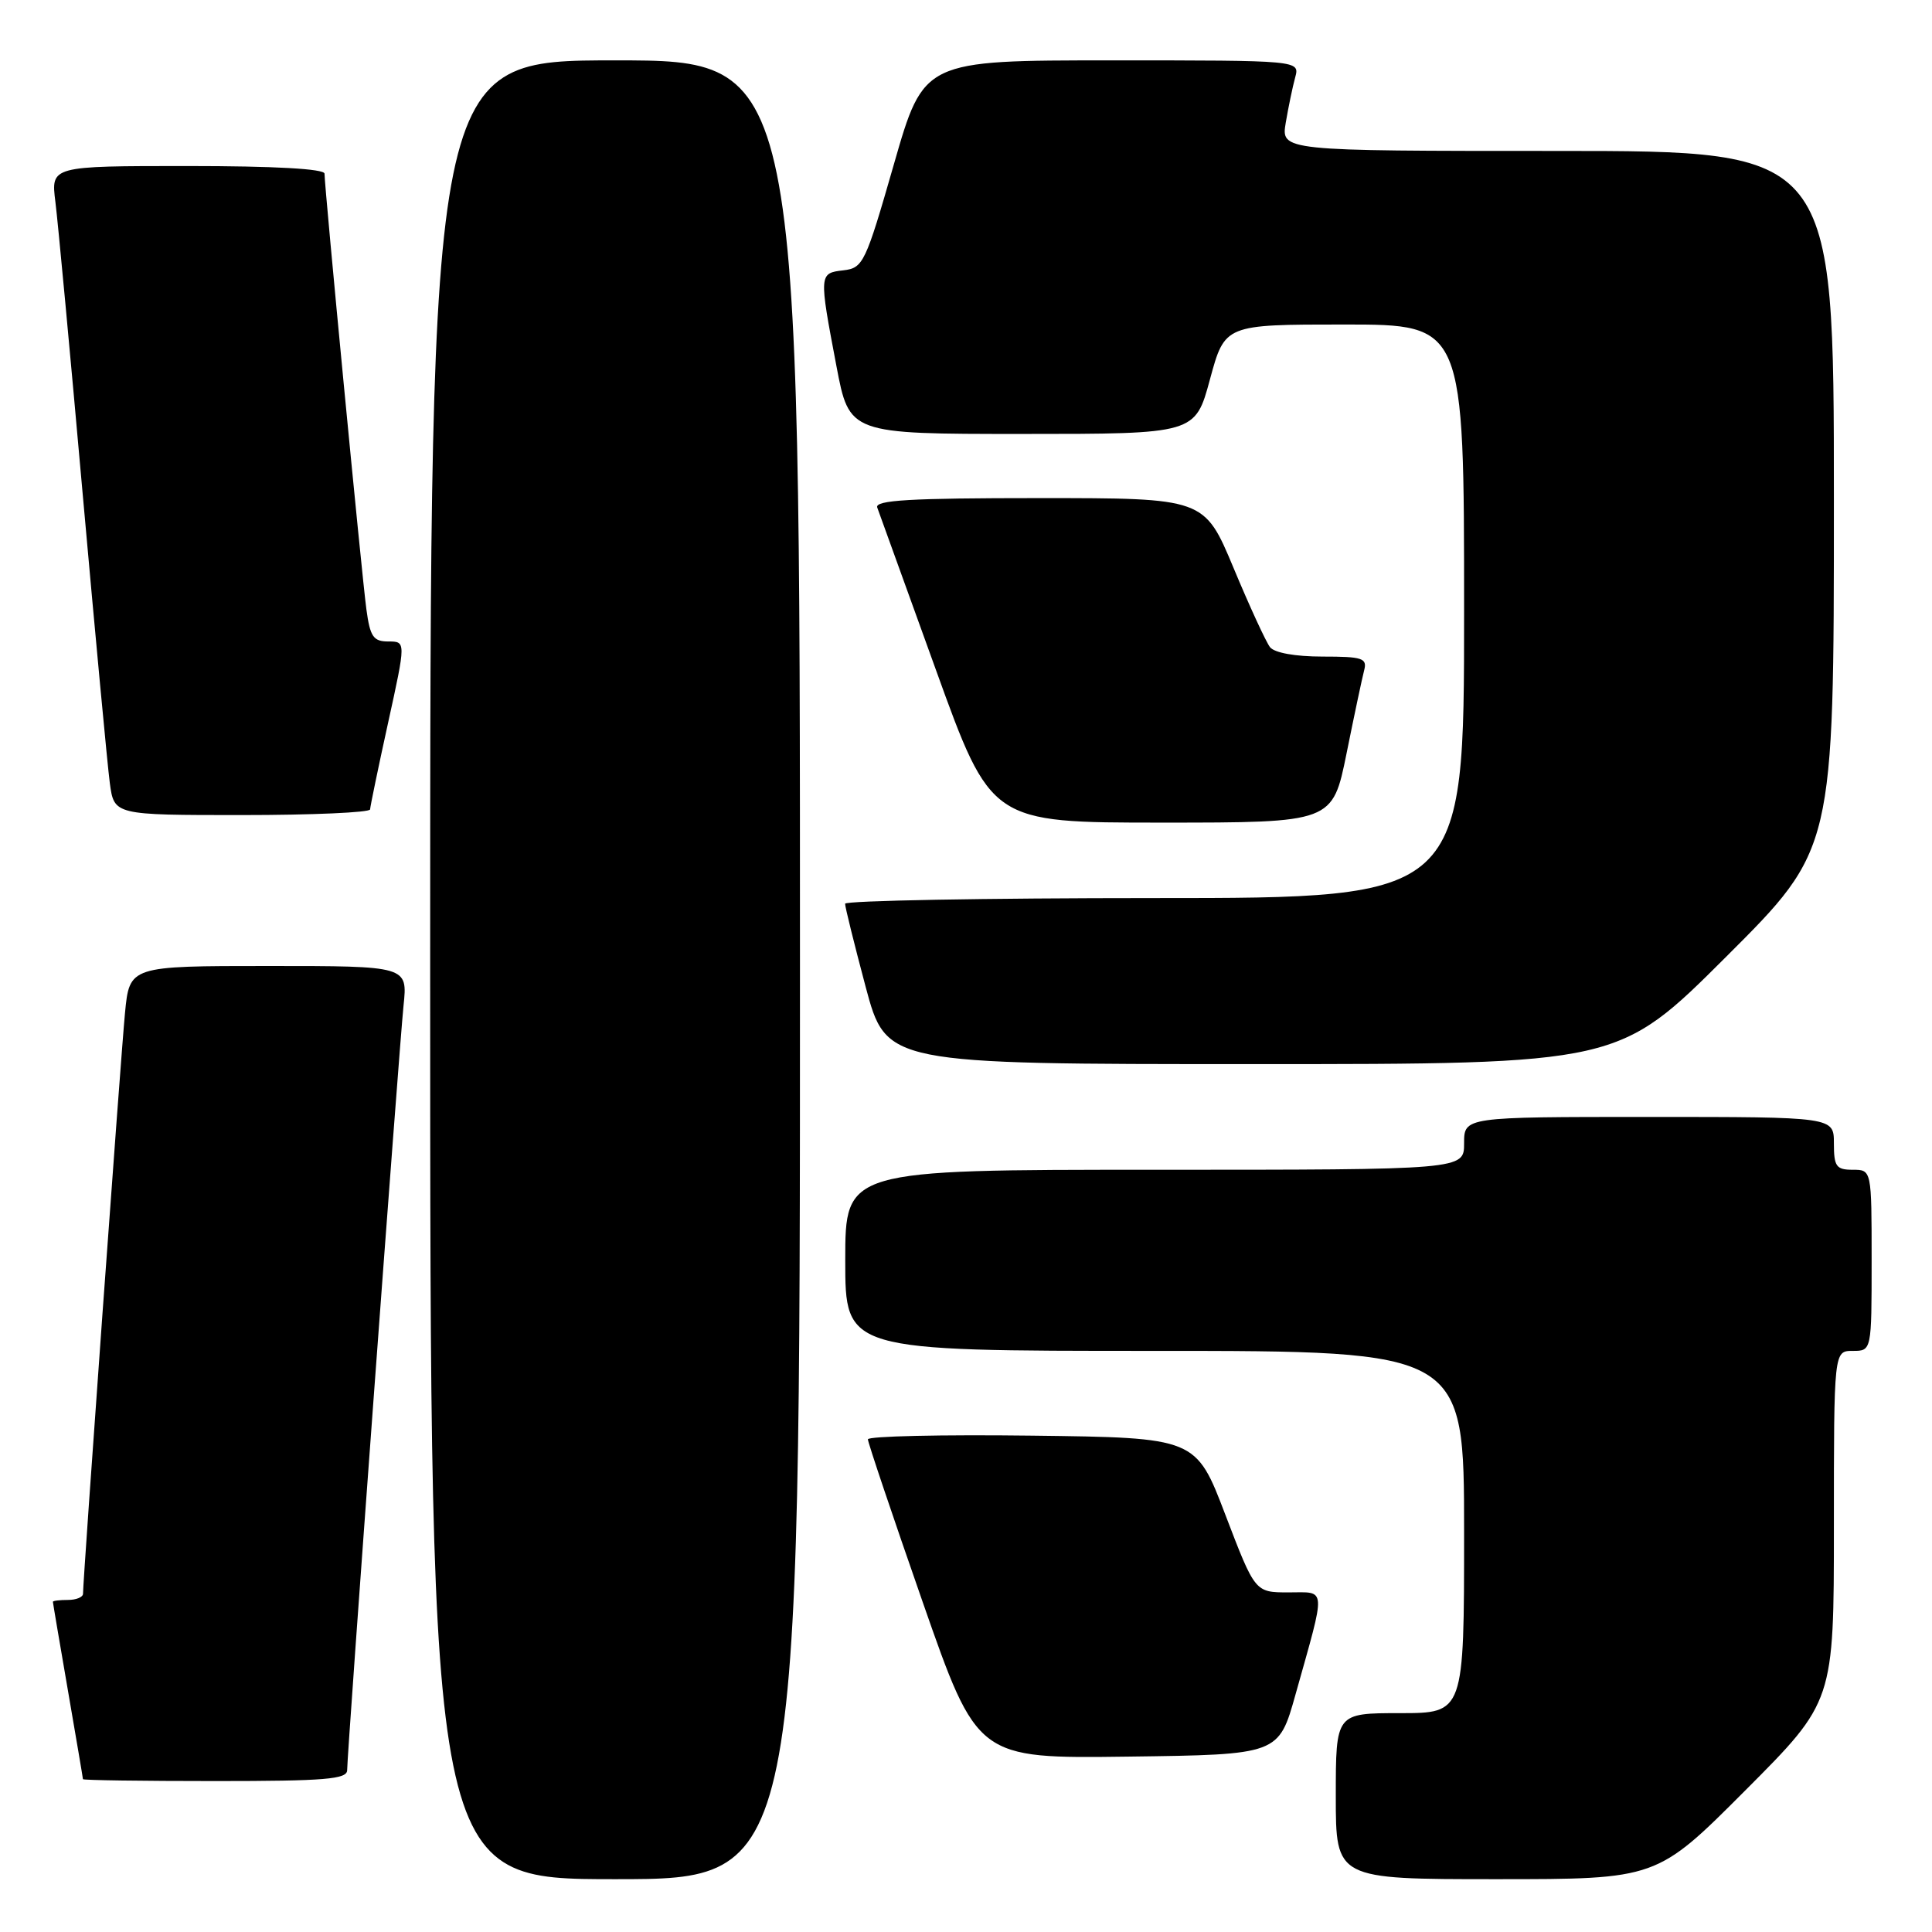 <?xml version="1.0" encoding="UTF-8" standalone="no"?>
<!DOCTYPE svg PUBLIC "-//W3C//DTD SVG 1.1//EN" "http://www.w3.org/Graphics/SVG/1.1/DTD/svg11.dtd" >
<svg xmlns="http://www.w3.org/2000/svg" xmlns:xlink="http://www.w3.org/1999/xlink" version="1.1" viewBox="0 0 256 256">
 <g >
 <path fill="currentColor"
d=" M 106.00 128.50 C 106.00 8.00 106.00 8.00 81.50 8.00 C 57.00 8.00 57.00 8.00 57.00 128.50 C 57.00 249.00 57.00 249.00 81.50 249.00 C 106.00 249.00 106.00 249.00 106.00 128.50 Z  M 231.27 237.23 C 243.00 225.47 243.00 225.47 243.00 202.23 C 243.00 179.00 243.00 179.00 245.50 179.00 C 248.00 179.00 248.00 179.00 248.00 167.00 C 248.00 155.00 248.00 155.00 245.50 155.00 C 243.31 155.00 243.00 154.57 243.00 151.50 C 243.00 148.00 243.00 148.00 218.50 148.00 C 194.00 148.00 194.00 148.00 194.00 151.50 C 194.00 155.00 194.00 155.00 153.00 155.00 C 112.00 155.00 112.00 155.00 112.00 167.00 C 112.00 179.00 112.00 179.00 153.00 179.00 C 194.00 179.00 194.00 179.00 194.00 203.00 C 194.00 227.00 194.00 227.00 185.50 227.00 C 177.00 227.00 177.00 227.00 177.00 238.00 C 177.00 249.00 177.00 249.00 198.27 249.00 C 219.53 249.00 219.53 249.00 231.27 237.23 Z  M 46.00 234.55 C 46.00 232.21 52.88 139.01 53.47 133.25 C 54.02 128.00 54.02 128.00 35.59 128.00 C 17.16 128.00 17.16 128.00 16.56 134.25 C 16.01 139.95 11.00 209.25 11.00 211.18 C 11.00 211.63 10.10 212.00 9.00 212.00 C 7.90 212.00 7.00 212.11 7.01 212.25 C 7.01 212.39 7.91 217.68 9.00 224.00 C 10.09 230.32 10.99 235.61 10.99 235.75 C 11.00 235.89 18.88 236.00 28.50 236.00 C 43.13 236.00 46.00 235.76 46.00 234.55 Z  M 171.67 224.50 C 175.75 209.96 175.82 211.00 170.73 211.00 C 166.30 211.00 166.30 211.00 162.38 200.75 C 158.47 190.50 158.47 190.50 136.73 190.23 C 124.78 190.08 115.00 190.30 115.00 190.72 C 115.00 191.13 118.26 200.82 122.25 212.25 C 129.50 233.02 129.50 233.02 149.47 232.76 C 169.43 232.50 169.43 232.50 171.67 224.50 Z  M 228.74 126.76 C 243.00 112.53 243.00 112.53 243.00 66.26 C 243.00 20.00 243.00 20.00 206.37 20.00 C 169.74 20.00 169.74 20.00 170.37 16.25 C 170.72 14.19 171.28 11.49 171.62 10.25 C 172.23 8.00 172.23 8.00 147.32 8.00 C 122.40 8.00 122.40 8.00 118.45 21.75 C 114.68 34.88 114.38 35.51 111.75 35.82 C 108.52 36.19 108.51 36.29 110.83 48.50 C 112.54 57.50 112.54 57.50 135.45 57.50 C 158.37 57.50 158.37 57.50 160.33 50.25 C 162.30 43.00 162.30 43.00 178.15 43.00 C 194.00 43.00 194.00 43.00 194.00 81.00 C 194.00 119.00 194.00 119.00 153.00 119.00 C 130.45 119.00 111.99 119.34 111.98 119.75 C 111.97 120.16 113.20 125.11 114.70 130.75 C 117.44 141.00 117.44 141.00 165.96 141.00 C 214.47 141.00 214.47 141.00 228.74 126.76 Z  M 178.43 99.81 C 179.45 94.75 180.50 89.80 180.76 88.81 C 181.18 87.21 180.53 87.00 175.24 87.00 C 171.63 87.00 168.86 86.50 168.28 85.75 C 167.75 85.06 165.57 80.34 163.45 75.25 C 159.58 66.00 159.58 66.00 137.68 66.00 C 120.59 66.00 115.89 66.27 116.24 67.25 C 116.49 67.94 119.99 77.61 124.01 88.75 C 131.32 109.00 131.32 109.00 153.95 109.00 C 176.57 109.00 176.57 109.00 178.43 99.81 Z  M 49.04 107.25 C 49.06 106.84 50.13 101.66 51.43 95.75 C 53.79 85.00 53.79 85.00 51.46 85.00 C 49.47 85.00 49.04 84.37 48.55 80.75 C 47.95 76.38 43.00 24.81 43.00 23.01 C 43.00 22.37 36.37 22.00 24.87 22.00 C 6.74 22.00 6.74 22.00 7.34 26.75 C 7.67 29.36 9.30 46.80 10.96 65.50 C 12.63 84.20 14.24 101.41 14.55 103.75 C 15.12 108.00 15.12 108.00 32.06 108.00 C 41.38 108.00 49.02 107.66 49.04 107.25 Z "/>
</g>
</svg>